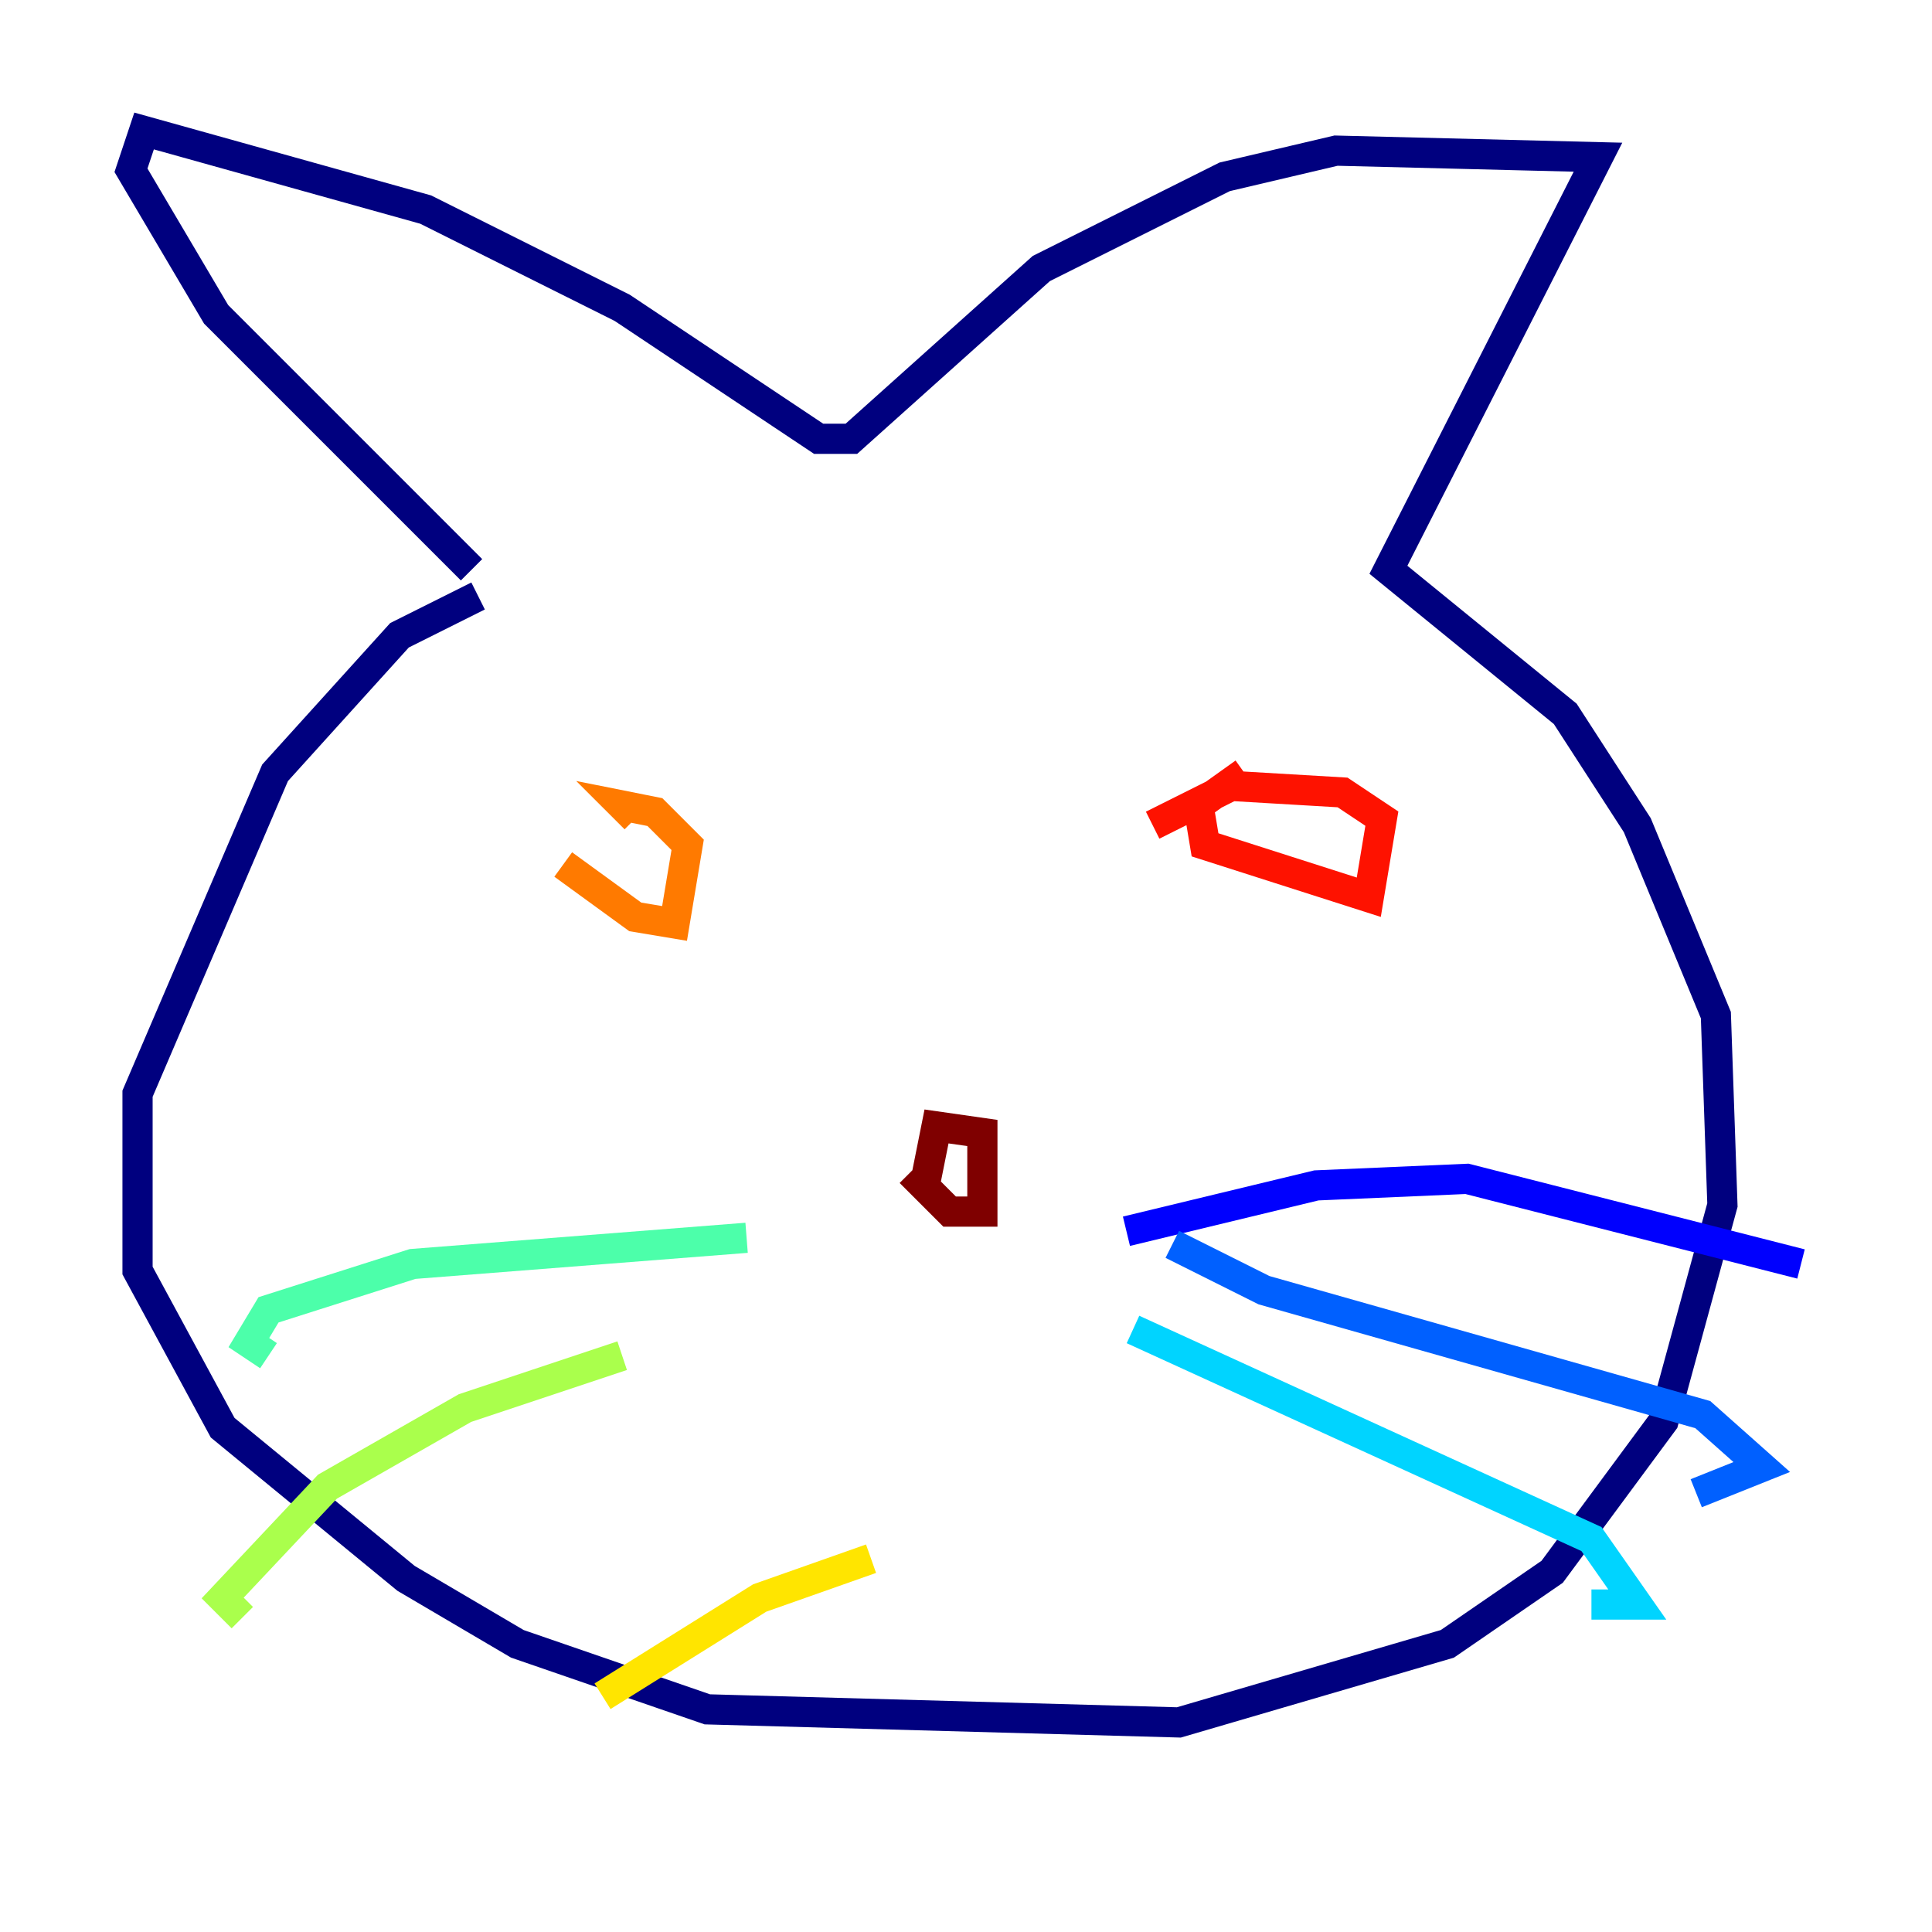 <?xml version="1.0" encoding="utf-8" ?>
<svg baseProfile="tiny" height="128" version="1.2" viewBox="0,0,128,128" width="128" xmlns="http://www.w3.org/2000/svg" xmlns:ev="http://www.w3.org/2001/xml-events" xmlns:xlink="http://www.w3.org/1999/xlink"><defs /><polyline fill="none" points="31.675,39.485 26.468,42.088 18.224,51.2 9.112,72.461 9.112,84.176 14.752,94.59 26.902,104.57 34.278,108.909 46.861,113.248 78.102,114.115 95.891,108.909 102.834,104.136 110.21,94.156 114.115,79.837 113.681,67.254 108.475,54.671 103.702,47.295 91.986,37.749 105.871,10.414 88.515,9.98 81.139,11.715 68.99,17.79 56.407,29.071 54.237,29.071 41.22,20.393 28.203,13.885 9.546,8.678 8.678,11.281 14.319,20.827 31.241,37.749" stroke="#00007f" stroke-width="2" /><polyline fill="none" points="74.63,81.573 87.214,78.536 97.193,78.102 119.322,83.742" stroke="#0000fe" stroke-width="2" /><polyline fill="none" points="77.668,82.441 83.742,85.478 112.814,93.722 116.719,97.193 112.38,98.929" stroke="#0060ff" stroke-width="2" /><polyline fill="none" points="75.064,88.081 105.437,101.966 108.475,106.305 105.437,106.305" stroke="#00d4ff" stroke-width="2" /><polyline fill="none" points="49.464,82.007 27.336,83.742 17.79,86.78 16.488,88.949 17.79,89.817" stroke="#4cffaa" stroke-width="2" /><polyline fill="none" points="41.22,89.817 30.807,93.288 21.695,98.495 14.752,105.871 16.054,107.173" stroke="#aaff4c" stroke-width="2" /><polyline fill="none" points="57.709,103.268 50.332,105.871 39.919,112.38" stroke="#ffe500" stroke-width="2" /><polyline fill="none" points="37.315,57.275 42.088,60.746 44.691,61.18 45.559,55.973 43.39,53.803 41.22,53.37 42.088,54.237" stroke="#ff7a00" stroke-width="2" /><polyline fill="none" points="82.441,51.2 79.403,53.37 79.837,55.973 90.685,59.444 91.552,54.237 88.949,52.502 81.573,52.068 76.366,54.671" stroke="#fe1200" stroke-width="2" /><polyline fill="none" points="60.312,77.668 62.915,80.271 65.085,80.271 65.085,75.064 62.047,74.63 61.18,78.969" stroke="#7f0000" stroke-width="2" /></svg>